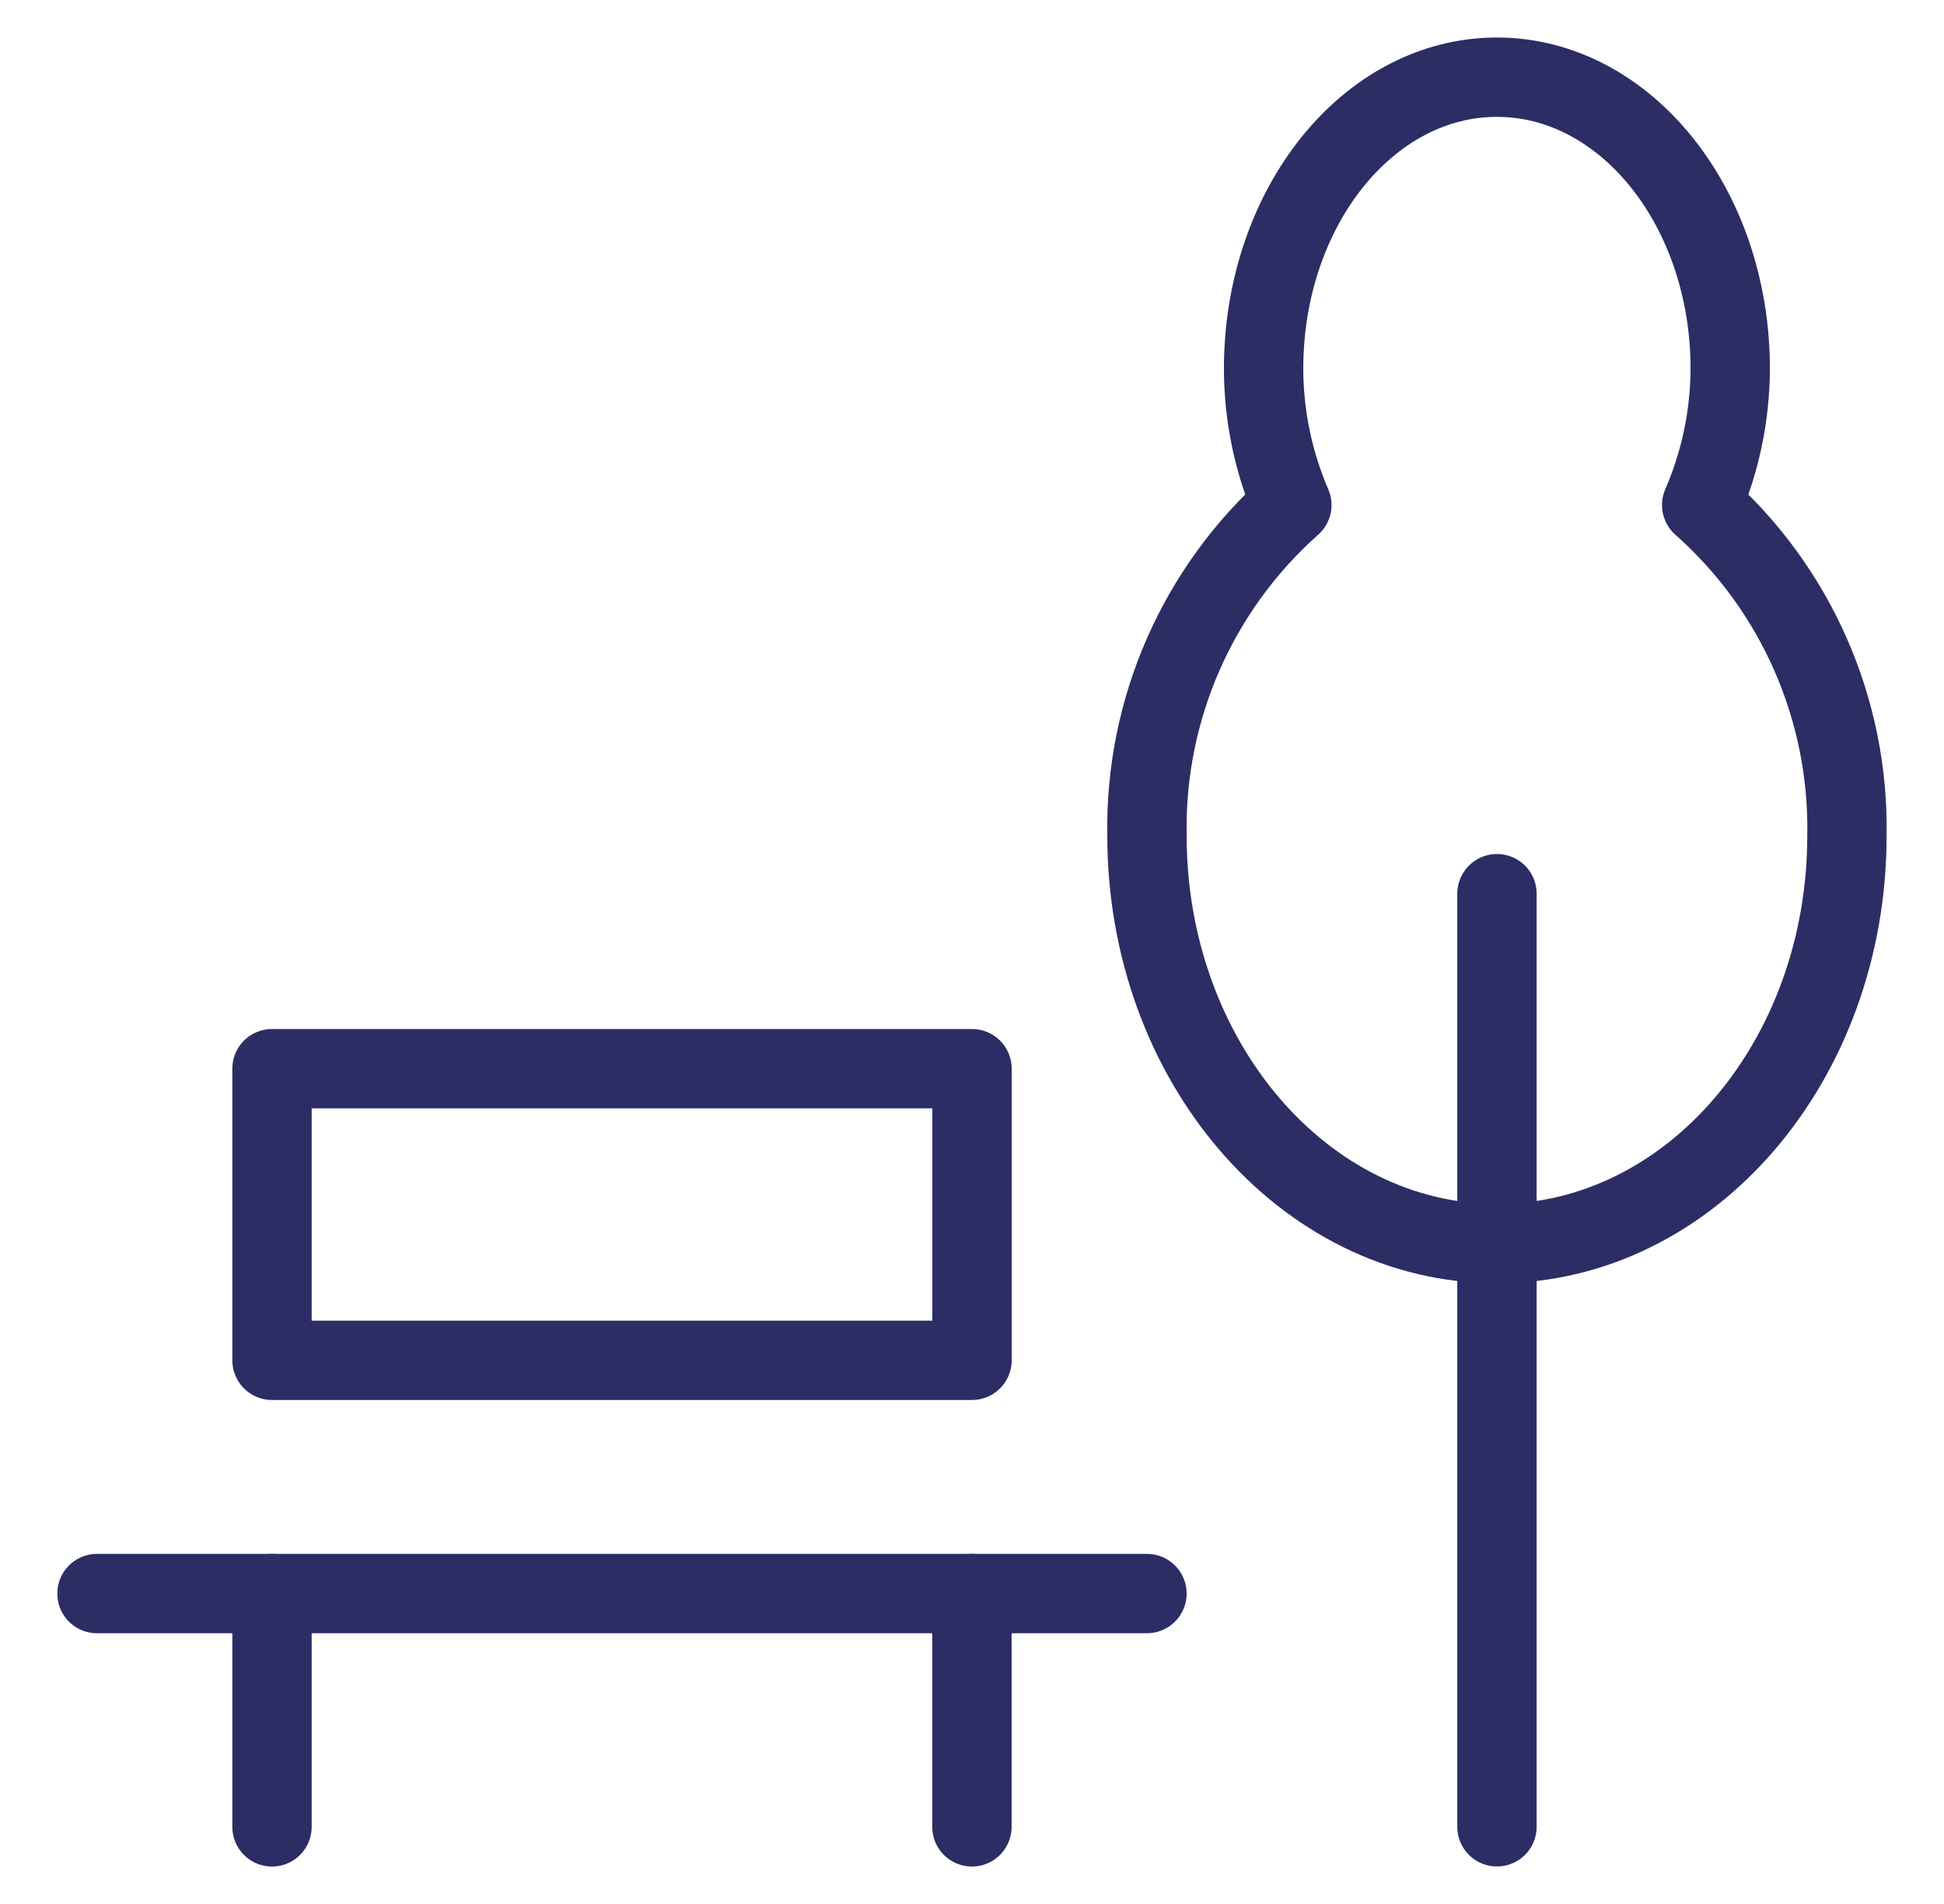 <svg width="49" height="48" viewBox="0 0 49 48" fill="none" xmlns="http://www.w3.org/2000/svg">
<mask id="mask0_1660_1297" style="mask-type:luminance" maskUnits="userSpaceOnUse" x="0" y="0" width="49" height="48">
<path d="M48.5 0H0.5V48H48.5V0Z" fill="white"/>
</mask>
<g mask="url(#mask0_1660_1297)">
<mask id="mask1_1660_1297" style="mask-type:luminance" maskUnits="userSpaceOnUse" x="0" y="0" width="49" height="48">
<path d="M48.5 0H0.5V48H48.5V0Z" fill="white"/>
</mask>
<g mask="url(#mask1_1660_1297)">
<path d="M2.444 40.174H28.91" stroke="#2C2D65" stroke-width="2" stroke-linecap="round" stroke-linejoin="round"/>
<path d="M6.856 40.174V46.056" stroke="#2C2D65" stroke-width="2" stroke-linecap="round" stroke-linejoin="round"/>
<path d="M24.498 40.174V46.056" stroke="#2C2D65" stroke-width="2" stroke-linecap="round" stroke-linejoin="round"/>
<path d="M37.732 46.054V22.53" stroke="#2C2D65" stroke-width="2" stroke-linecap="round" stroke-linejoin="round"/>
<path d="M24.5 26.942H6.856V34.294H24.5V26.942Z" stroke="#2C2D65" stroke-width="2" stroke-linecap="round" stroke-linejoin="round"/>
<path d="M42.892 12.732C43.362 11.648 43.607 10.48 43.612 9.298C43.612 5.238 40.978 1.946 37.73 1.946C34.482 1.946 31.85 5.238 31.85 9.298C31.852 10.479 32.095 11.647 32.562 12.732C31.389 13.774 30.455 15.059 29.824 16.496C29.194 17.934 28.882 19.491 28.91 21.06C28.91 26.744 32.86 31.352 37.732 31.352C42.604 31.352 46.554 26.752 46.554 21.06C46.581 19.49 46.267 17.932 45.635 16.495C45.003 15.057 44.067 13.774 42.892 12.732Z" stroke="#2C2D65" stroke-width="2" stroke-linecap="round" stroke-linejoin="round"/>
</g>
</g>
</svg>

